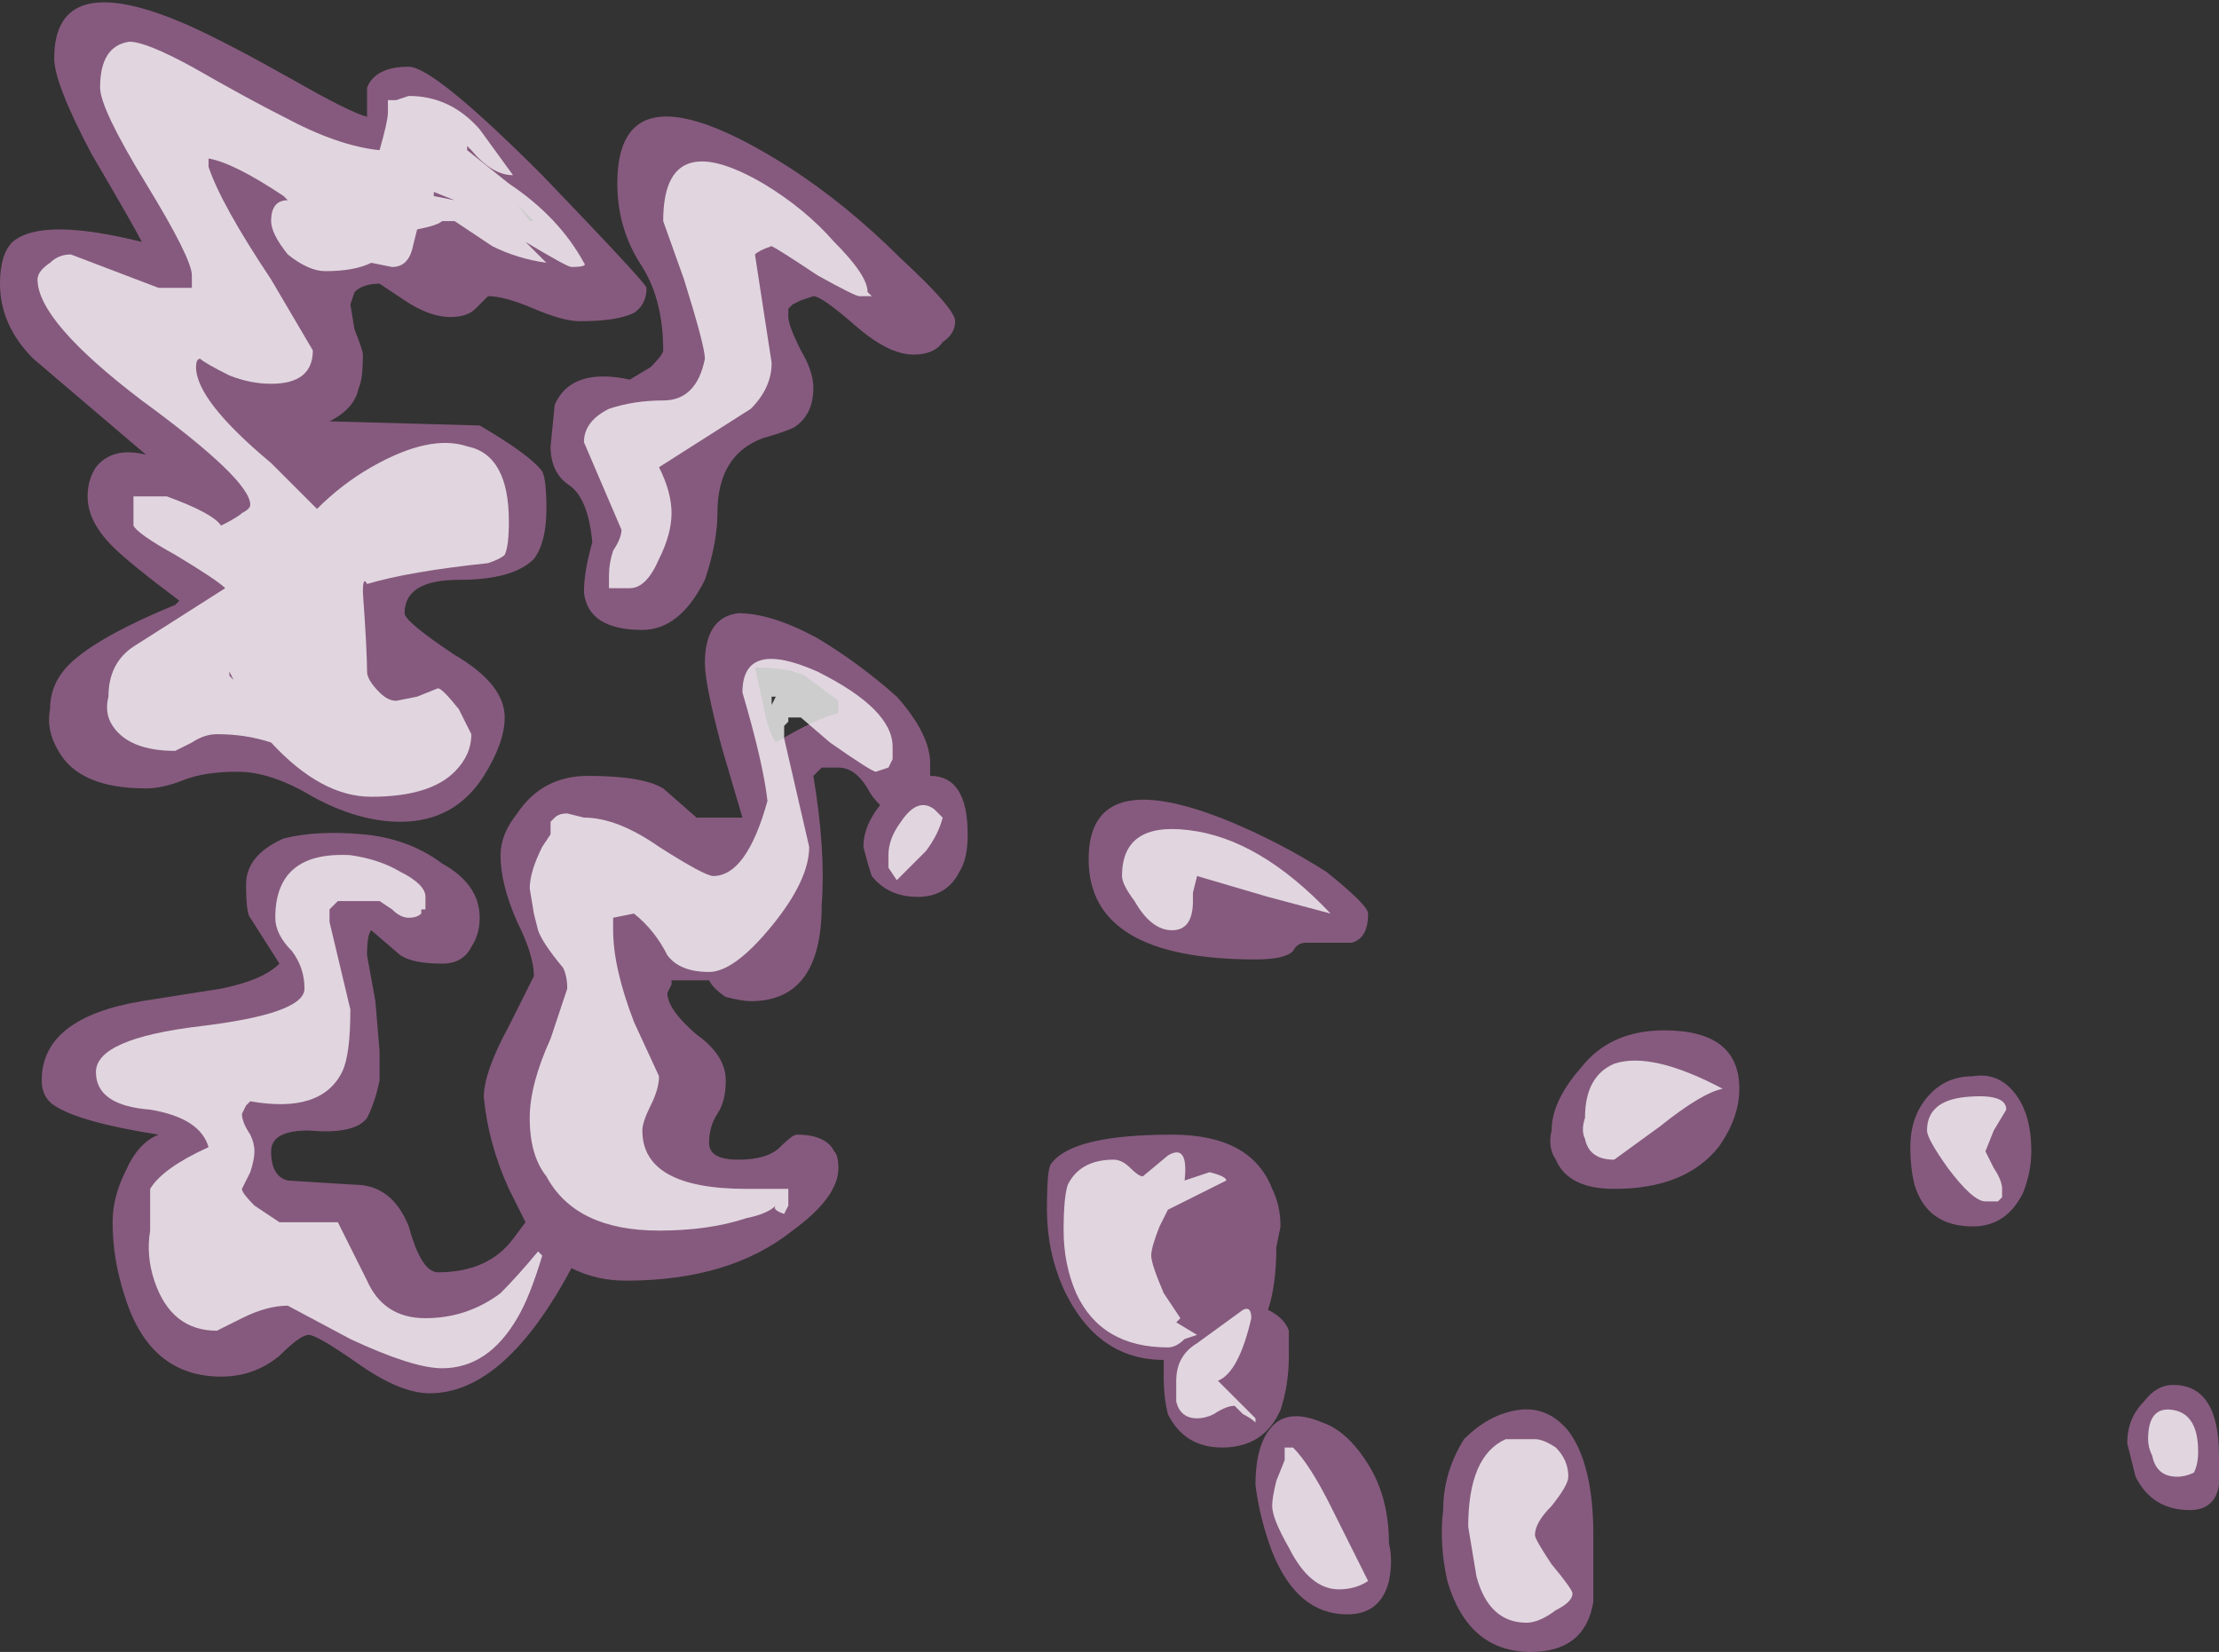<?xml version="1.0" encoding="UTF-8" standalone="no"?>
<svg xmlns:ffdec="https://www.free-decompiler.com/flash" xmlns:xlink="http://www.w3.org/1999/xlink" ffdec:objectType="shape" height="19.8px" width="26.6px" xmlns="http://www.w3.org/2000/svg">
  <rect width="100%" height="100%" fill="#333333" stroke="none"/>
  <g transform="matrix(1.0, 0.0, 0.0, 1.0, 7.1, 17.75)">
    <path d="M0.3 -15.55 Q0.3 -17.05 2.35 -15.75 3.05 -15.3 3.7 -14.65 4.35 -14.05 4.35 -13.9 4.35 -13.75 4.2 -13.65 4.1 -13.5 3.85 -13.5 3.55 -13.5 3.15 -13.85 2.75 -14.2 2.65 -14.2 L2.5 -14.15 2.4 -14.1 2.35 -14.05 2.35 -13.95 Q2.35 -13.85 2.5 -13.55 2.65 -13.3 2.65 -13.1 2.65 -12.8 2.45 -12.65 2.4 -12.6 2.05 -12.5 1.5 -12.3 1.5 -11.6 1.5 -11.25 1.35 -10.8 1.05 -10.2 0.6 -10.2 -0.05 -10.2 -0.1 -10.65 -0.1 -10.9 0.0 -11.25 -0.05 -11.8 -0.3 -11.95 -0.5 -12.1 -0.5 -12.4 L-0.45 -12.9 Q-0.25 -13.35 0.45 -13.2 L0.7 -13.35 Q0.85 -13.5 0.85 -13.55 0.85 -14.15 0.6 -14.55 0.3 -15.0 0.3 -15.55 M7.65 -7.9 Q8.25 -7.65 8.8 -7.3 9.3 -6.9 9.3 -6.8 9.3 -6.5 9.1 -6.45 L8.55 -6.45 Q8.45 -6.45 8.4 -6.35 8.3 -6.25 7.95 -6.25 5.95 -6.25 5.95 -7.45 5.95 -8.6 7.65 -7.9 M2.05 -9.3 Q2.1 -9.0 2.2 -8.85 2.7 -9.15 2.95 -9.2 L2.95 -9.35 2.55 -9.65 Q2.35 -9.75 1.95 -9.75 L2.05 -9.3 M2.7 -10.1 Q3.2 -9.8 3.65 -9.4 4.05 -8.95 4.05 -8.6 L4.05 -8.45 Q4.5 -8.45 4.5 -7.75 4.5 -7.45 4.4 -7.3 4.25 -7.0 3.9 -7.0 3.55 -7.0 3.35 -7.25 3.3 -7.4 3.25 -7.6 3.25 -7.85 3.45 -8.1 3.35 -8.2 3.3 -8.3 3.15 -8.55 2.95 -8.55 L2.75 -8.55 2.65 -8.45 Q2.8 -7.55 2.75 -6.9 2.75 -5.75 1.9 -5.75 1.8 -5.75 1.6 -5.8 1.45 -5.9 1.4 -6.0 L0.95 -6.0 0.95 -5.95 0.9 -5.85 Q0.9 -5.65 1.25 -5.35 1.6 -5.1 1.6 -4.8 1.6 -4.55 1.5 -4.4 1.4 -4.25 1.4 -4.05 1.4 -3.85 1.75 -3.85 2.1 -3.85 2.25 -4.0 2.4 -4.15 2.45 -4.15 2.8 -4.15 2.9 -3.95 2.95 -3.9 2.95 -3.75 2.95 -3.4 2.4 -3.0 1.65 -2.4 0.4 -2.4 0.05 -2.4 -0.25 -2.55 -1.05 -1.05 -1.95 -1.05 -2.3 -1.05 -2.8 -1.4 -3.3 -1.75 -3.4 -1.75 -3.5 -1.75 -3.75 -1.5 -4.05 -1.25 -4.45 -1.25 -5.3 -1.25 -5.6 -2.2 -5.75 -2.65 -5.75 -3.1 -5.75 -3.4 -5.6 -3.7 -5.45 -4.05 -5.2 -4.15 -6.15 -4.3 -6.45 -4.5 -6.6 -4.6 -6.6 -4.8 -6.6 -5.55 -5.4 -5.75 L-4.45 -5.9 Q-3.95 -6.0 -3.75 -6.2 L-4.1 -6.75 Q-4.15 -6.8 -4.15 -7.15 -4.15 -7.5 -3.7 -7.7 -3.3 -7.8 -2.75 -7.75 -2.2 -7.7 -1.8 -7.4 -1.35 -7.15 -1.35 -6.75 -1.35 -6.55 -1.45 -6.4 -1.55 -6.2 -1.8 -6.2 -2.15 -6.2 -2.3 -6.3 L-2.65 -6.6 Q-2.7 -6.55 -2.7 -6.3 L-2.6 -5.75 -2.55 -5.15 -2.55 -4.8 Q-2.6 -4.55 -2.7 -4.35 -2.85 -4.15 -3.4 -4.2 -3.85 -4.2 -3.85 -3.95 -3.85 -3.65 -3.65 -3.6 L-2.85 -3.55 Q-2.4 -3.55 -2.2 -3.05 -2.05 -2.5 -1.85 -2.5 -1.25 -2.5 -0.95 -2.9 L-0.8 -3.1 -1.0 -3.5 Q-1.25 -4.05 -1.3 -4.6 -1.3 -4.9 -1.0 -5.45 L-0.7 -6.05 Q-0.7 -6.3 -0.9 -6.7 -1.1 -7.15 -1.1 -7.5 -1.1 -7.75 -0.9 -8.0 -0.6 -8.45 -0.05 -8.45 0.6 -8.45 0.85 -8.3 L1.25 -7.95 1.8 -7.95 1.55 -8.8 Q1.35 -9.55 1.35 -9.8 1.35 -10.35 1.75 -10.4 2.15 -10.4 2.7 -10.1 M5.45 -3.25 Q5.45 -3.75 5.5 -3.8 5.75 -4.15 6.95 -4.15 7.9 -4.15 8.15 -3.5 8.25 -3.3 8.25 -3.05 L8.2 -2.8 Q8.2 -2.35 8.1 -2.05 8.3 -1.95 8.35 -1.8 L8.35 -1.5 Q8.35 -1.15 8.25 -0.85 8.05 -0.4 7.55 -0.4 7.1 -0.4 6.9 -0.8 6.85 -1.0 6.85 -1.25 L6.85 -1.45 Q6.05 -1.45 5.65 -2.3 5.45 -2.75 5.45 -3.25 M11.5 -4.2 Q11.5 -4.55 11.85 -4.95 12.2 -5.4 12.85 -5.4 13.75 -5.4 13.75 -4.7 13.75 -4.35 13.5 -4.0 13.1 -3.5 12.25 -3.5 11.7 -3.5 11.55 -3.85 11.45 -4.0 11.5 -4.2 M11.1 -0.85 Q11.45 -0.9 11.7 -0.6 12.0 -0.2 12.0 0.65 L12.0 1.45 Q11.9 2.05 11.25 2.05 10.5 2.05 10.25 1.2 10.15 0.75 10.2 0.35 10.2 -0.1 10.45 -0.5 10.75 -0.8 11.1 -0.85 M9.3 -0.2 Q9.55 0.2 9.55 0.75 9.6 0.95 9.55 1.2 9.45 1.6 9.05 1.6 8.45 1.6 8.15 0.85 8.0 0.45 7.95 0.05 7.95 -0.5 8.2 -0.7 8.4 -0.85 8.75 -0.7 9.05 -0.6 9.3 -0.2 M17.25 -3.95 Q17.25 -3.7 17.15 -3.45 16.95 -3.05 16.55 -3.05 16.0 -3.05 15.85 -3.55 15.8 -3.75 15.8 -4.0 15.8 -4.4 16.05 -4.65 16.25 -4.85 16.55 -4.85 16.85 -4.9 17.05 -4.65 17.25 -4.4 17.25 -3.95 M18.4 -0.45 Q18.4 -0.75 18.6 -0.95 18.75 -1.15 18.95 -1.15 19.5 -1.15 19.5 -0.3 19.5 -0.1 19.5 0.05 19.45 0.35 19.15 0.35 18.7 0.35 18.5 -0.05 L18.4 -0.45 M0.5 -14.0 Q0.3 -13.9 -0.15 -13.9 -0.35 -13.9 -0.7 -14.05 -1.05 -14.2 -1.25 -14.2 L-1.4 -14.05 Q-1.5 -13.95 -1.7 -13.95 -1.95 -13.95 -2.25 -14.15 L-2.55 -14.35 Q-2.75 -14.35 -2.85 -14.25 L-2.9 -14.1 -2.85 -13.8 Q-2.75 -13.55 -2.75 -13.5 -2.75 -13.2 -2.8 -13.1 -2.85 -12.85 -3.15 -12.7 L-1.35 -12.65 Q-0.75 -12.3 -0.6 -12.1 -0.55 -12.0 -0.55 -11.65 -0.55 -11.25 -0.7 -11.05 -0.95 -10.8 -1.6 -10.8 -2.25 -10.8 -2.25 -10.4 -2.25 -10.3 -1.65 -9.9 -1.05 -9.55 -1.05 -9.15 -1.05 -8.85 -1.3 -8.45 -1.65 -7.9 -2.3 -7.9 -2.8 -7.9 -3.35 -8.2 -3.85 -8.5 -4.25 -8.5 -4.65 -8.5 -4.9 -8.4 -5.15 -8.3 -5.35 -8.3 -6.15 -8.3 -6.4 -8.75 -6.55 -9.0 -6.5 -9.25 -6.5 -9.6 -6.2 -9.85 -5.85 -10.15 -5.0 -10.5 L-4.95 -10.55 Q-5.55 -11.0 -5.75 -11.2 -6.05 -11.5 -6.05 -11.8 -6.05 -12.0 -5.95 -12.15 -5.75 -12.4 -5.35 -12.3 L-6.7 -13.45 Q-7.1 -13.85 -7.1 -14.35 -7.1 -14.7 -6.95 -14.85 -6.6 -15.15 -5.4 -14.85 -5.5 -15.05 -6.0 -15.9 -6.45 -16.75 -6.45 -17.05 -6.45 -18.15 -4.85 -17.45 -4.4 -17.25 -3.6 -16.8 -2.9 -16.4 -2.7 -16.35 L-2.7 -16.7 Q-2.6 -16.95 -2.2 -16.95 -1.9 -16.95 -0.6 -15.65 0.65 -14.35 0.65 -14.3 0.65 -14.1 0.5 -14.0 M-0.7 -15.1 L-0.9 -15.3 -0.75 -15.1 -0.7 -15.1" fill="#d982ca" fill-opacity="0.502" fill-rule="evenodd" stroke="none"/>
    <path d="M1.95 -14.7 L2.15 -13.4 Q2.15 -13.1 1.9 -12.85 L0.8 -12.15 Q0.95 -11.85 0.95 -11.6 0.95 -11.35 0.8 -11.05 0.65 -10.7 0.45 -10.7 L0.2 -10.7 0.2 -10.85 Q0.2 -11.0 0.25 -11.15 0.35 -11.3 0.35 -11.4 L-0.1 -12.45 Q-0.1 -12.7 0.2 -12.85 0.5 -12.95 0.85 -12.95 1.25 -12.95 1.35 -13.45 1.35 -13.6 1.1 -14.4 L0.85 -15.1 Q0.85 -16.25 2.05 -15.55 2.55 -15.25 2.9 -14.85 3.3 -14.45 3.3 -14.25 L3.35 -14.2 3.2 -14.2 Q3.15 -14.2 2.7 -14.45 2.25 -14.75 2.15 -14.8 2.0 -14.75 1.95 -14.7 M7.15 -7.8 Q8.0 -7.7 8.85 -6.8 L8.1 -7.0 7.25 -7.25 7.2 -7.05 7.2 -6.95 Q7.2 -6.6 6.95 -6.6 6.7 -6.6 6.5 -6.95 6.35 -7.15 6.35 -7.25 6.35 -7.9 7.15 -7.8 M2.15 -9.3 L2.2 -9.4 2.15 -9.4 2.15 -9.3 M2.3 -8.9 L2.6 -7.6 Q2.6 -7.2 2.15 -6.65 1.7 -6.1 1.4 -6.1 1.05 -6.1 0.9 -6.3 0.75 -6.6 0.5 -6.8 L0.25 -6.75 0.25 -6.6 Q0.25 -6.15 0.5 -5.5 L0.8 -4.85 Q0.8 -4.7 0.7 -4.5 0.6 -4.3 0.6 -4.2 0.6 -3.5 1.85 -3.5 L2.35 -3.5 2.35 -3.3 2.3 -3.2 Q2.15 -3.25 2.2 -3.3 2.1 -3.2 1.85 -3.15 1.4 -3.0 0.8 -3.0 -0.2 -3.0 -0.55 -3.65 -0.75 -3.9 -0.75 -4.35 -0.75 -4.75 -0.5 -5.3 L-0.3 -5.9 Q-0.3 -6.05 -0.35 -6.15 -0.6 -6.45 -0.65 -6.6 L-0.7 -6.8 -0.75 -7.1 Q-0.75 -7.3 -0.6 -7.6 L-0.5 -7.75 -0.5 -7.9 -0.45 -7.95 Q-0.4 -8.0 -0.3 -8.0 L-0.1 -7.95 Q0.3 -7.95 0.8 -7.6 1.35 -7.25 1.45 -7.25 1.85 -7.25 2.1 -8.15 2.05 -8.6 1.8 -9.45 1.8 -10.1 2.7 -9.7 3.6 -9.25 3.6 -8.8 L3.6 -8.65 3.55 -8.55 3.4 -8.5 Q3.35 -8.5 2.85 -8.85 L2.5 -9.15 2.35 -9.15 2.35 -9.1 2.3 -9.05 Q2.3 -9.0 2.3 -8.9 M3.55 -7.5 Q3.55 -7.7 3.7 -7.9 3.9 -8.2 4.1 -8.05 L4.2 -7.95 Q4.15 -7.75 4.0 -7.55 L3.65 -7.2 3.55 -7.35 3.55 -7.5 M5.7 -3.55 Q5.85 -3.85 6.25 -3.85 6.35 -3.85 6.45 -3.75 6.55 -3.65 6.6 -3.65 L6.9 -3.9 Q7.15 -4.05 7.1 -3.6 L7.4 -3.7 Q7.6 -3.65 7.6 -3.6 L6.9 -3.25 6.8 -3.05 Q6.7 -2.8 6.7 -2.7 6.7 -2.6 6.85 -2.25 L7.05 -1.95 7.0 -1.9 7.25 -1.75 7.1 -1.7 Q7.0 -1.6 6.9 -1.6 6.1 -1.6 5.8 -2.25 5.65 -2.6 5.65 -3.0 5.65 -3.4 5.7 -3.55 M7.9 -1.95 Q7.75 -1.3 7.5 -1.2 L7.95 -0.75 7.95 -0.7 Q7.9 -0.75 7.8 -0.8 L7.7 -0.9 Q7.6 -0.9 7.45 -0.8 7.35 -0.75 7.25 -0.75 7.05 -0.75 7.0 -0.95 7.0 -1.05 7.0 -1.2 7.0 -1.5 7.25 -1.65 L7.8 -2.05 Q7.9 -2.1 7.9 -1.95 M8.3 -0.4 L8.4 -0.4 Q8.6 -0.2 8.85 0.3 L9.3 1.2 Q9.15 1.3 8.95 1.3 8.6 1.3 8.35 0.8 8.15 0.45 8.15 0.3 8.15 0.2 8.2 0.0 L8.3 -0.25 8.3 -0.4 M11.0 -0.5 L11.3 -0.5 Q11.4 -0.5 11.55 -0.4 11.7 -0.25 11.7 -0.05 11.7 0.05 11.5 0.3 11.3 0.5 11.3 0.65 11.3 0.7 11.5 1.0 11.75 1.3 11.75 1.35 11.75 1.45 11.55 1.55 11.35 1.7 11.2 1.7 10.75 1.7 10.6 1.15 L10.5 0.55 Q10.5 -0.3 10.95 -0.5 L11.0 -0.5 M16.8 -3.75 Q16.9 -3.6 16.9 -3.5 L16.9 -3.4 16.85 -3.35 16.7 -3.35 Q16.55 -3.35 16.25 -3.75 16.0 -4.1 16.0 -4.2 16.0 -4.55 16.45 -4.6 16.95 -4.65 16.95 -4.45 L16.8 -4.2 16.7 -3.95 16.8 -3.75 M13.55 -4.7 Q13.3 -4.65 12.8 -4.25 L12.25 -3.85 Q11.95 -3.85 11.9 -4.1 11.85 -4.2 11.9 -4.35 11.9 -4.85 12.25 -5.0 12.7 -5.15 13.55 -4.7 M19.2 -0.1 Q19.1 -0.05 19.0 -0.05 18.75 -0.05 18.7 -0.3 18.65 -0.4 18.65 -0.5 18.65 -0.9 18.95 -0.85 19.25 -0.8 19.25 -0.35 19.25 -0.2 19.2 -0.1 M-6.5 -14.6 Q-6.4 -14.7 -6.25 -14.7 L-5.2 -14.3 -4.8 -14.3 -4.8 -14.45 Q-4.8 -14.65 -5.35 -15.55 -5.9 -16.45 -5.9 -16.7 -5.9 -17.2 -5.55 -17.25 -5.35 -17.25 -4.8 -16.95 -4.1 -16.55 -3.7 -16.35 -3.05 -16.0 -2.55 -15.95 -2.45 -16.3 -2.45 -16.4 -2.45 -16.6 -2.45 -16.55 L-2.35 -16.55 -2.2 -16.6 Q-1.7 -16.6 -1.35 -16.2 L-0.95 -15.65 Q-1.2 -15.65 -1.45 -15.95 L-1.5 -16.0 -1.5 -15.95 -1.0 -15.55 Q-0.4 -15.15 -0.1 -14.6 -0.05 -14.55 -0.25 -14.55 -0.3 -14.55 -0.8 -14.85 L-0.55 -14.6 Q-0.9 -14.65 -1.2 -14.8 L-1.65 -15.1 -1.8 -15.1 Q-1.85 -15.05 -2.1 -15.0 L-2.15 -14.8 Q-2.2 -14.55 -2.4 -14.55 L-2.65 -14.6 Q-2.85 -14.5 -3.2 -14.5 -3.4 -14.5 -3.65 -14.7 -3.85 -14.95 -3.85 -15.1 -3.85 -15.35 -3.65 -15.35 L-3.7 -15.4 Q-4.3 -15.8 -4.6 -15.85 L-4.6 -15.75 Q-4.45 -15.3 -3.85 -14.4 L-3.35 -13.55 Q-3.35 -13.15 -3.85 -13.15 -4.1 -13.15 -4.35 -13.25 -4.65 -13.4 -4.7 -13.45 -4.75 -13.45 -4.75 -13.35 -4.75 -12.95 -3.85 -12.2 L-3.3 -11.65 Q-3.0 -11.95 -2.65 -12.15 -1.95 -12.55 -1.5 -12.4 -1.0 -12.3 -1.0 -11.5 -1.0 -11.2 -1.05 -11.1 -1.1 -11.05 -1.25 -11.0 -2.2 -10.9 -2.7 -10.75 -2.75 -10.85 -2.75 -10.65 -2.7 -9.95 -2.7 -9.7 -2.7 -9.6 -2.55 -9.45 -2.45 -9.35 -2.35 -9.35 L-2.1 -9.4 -1.85 -9.5 Q-1.8 -9.5 -1.6 -9.25 L-1.45 -8.95 Q-1.45 -8.7 -1.65 -8.5 -1.95 -8.2 -2.65 -8.2 -3.25 -8.2 -3.85 -8.85 -4.15 -8.95 -4.5 -8.95 -4.65 -8.95 -4.8 -8.85 L-5.0 -8.75 Q-5.55 -8.75 -5.75 -9.05 -5.85 -9.2 -5.8 -9.4 -5.8 -9.8 -5.5 -10.0 L-4.4 -10.7 Q-4.5 -10.8 -5.0 -11.1 -5.45 -11.35 -5.5 -11.45 L-5.5 -11.8 -5.1 -11.8 Q-4.55 -11.6 -4.45 -11.45 -4.25 -11.55 -4.2 -11.6 -4.1 -11.65 -4.1 -11.7 -4.1 -12.0 -5.4 -12.95 -6.65 -13.9 -6.65 -14.4 -6.65 -14.5 -6.5 -14.6 M-1.9 -15.4 L-1.65 -15.35 -1.9 -15.45 -1.9 -15.4 M-4.35 -9.7 L-4.35 -9.65 -4.3 -9.6 -4.35 -9.7 M-2.3 -7.3 Q-2.0 -7.15 -2.0 -7.0 L-2.0 -6.85 -2.05 -6.85 -2.05 -6.8 Q-2.1 -6.75 -2.2 -6.75 -2.3 -6.75 -2.4 -6.85 L-2.55 -6.95 -3.05 -6.95 -3.15 -6.85 -3.15 -6.7 -2.9 -5.65 Q-2.9 -5.1 -3.0 -4.9 -3.25 -4.4 -4.1 -4.55 L-4.15 -4.5 -4.2 -4.4 Q-4.2 -4.3 -4.1 -4.15 -4.05 -4.05 -4.05 -3.95 -4.05 -3.85 -4.1 -3.7 L-4.2 -3.5 Q-4.2 -3.45 -4.05 -3.3 -3.9 -3.2 -3.75 -3.1 L-3.05 -3.1 -2.7 -2.4 Q-2.5 -1.95 -2.0 -1.95 -1.5 -1.95 -1.1 -2.25 -0.9 -2.45 -0.65 -2.75 L-0.6 -2.7 Q-0.75 -2.2 -0.9 -1.95 -1.25 -1.35 -1.8 -1.35 -2.15 -1.35 -2.9 -1.7 L-3.65 -2.1 Q-3.9 -2.1 -4.2 -1.95 L-4.5 -1.8 Q-5.05 -1.8 -5.25 -2.4 -5.35 -2.7 -5.3 -3.0 -5.3 -3.4 -5.3 -3.5 -5.15 -3.75 -4.6 -4.0 -4.7 -4.35 -5.3 -4.45 -5.95 -4.5 -5.95 -4.9 -5.95 -5.3 -4.7 -5.45 -3.45 -5.6 -3.45 -5.9 -3.45 -6.15 -3.6 -6.35 -3.8 -6.55 -3.8 -6.75 -3.8 -7.55 -2.9 -7.5 -2.55 -7.45 -2.3 -7.3" fill="#ffffff" fill-opacity="0.753" fill-rule="evenodd" stroke="none"/>
  </g>
</svg>

